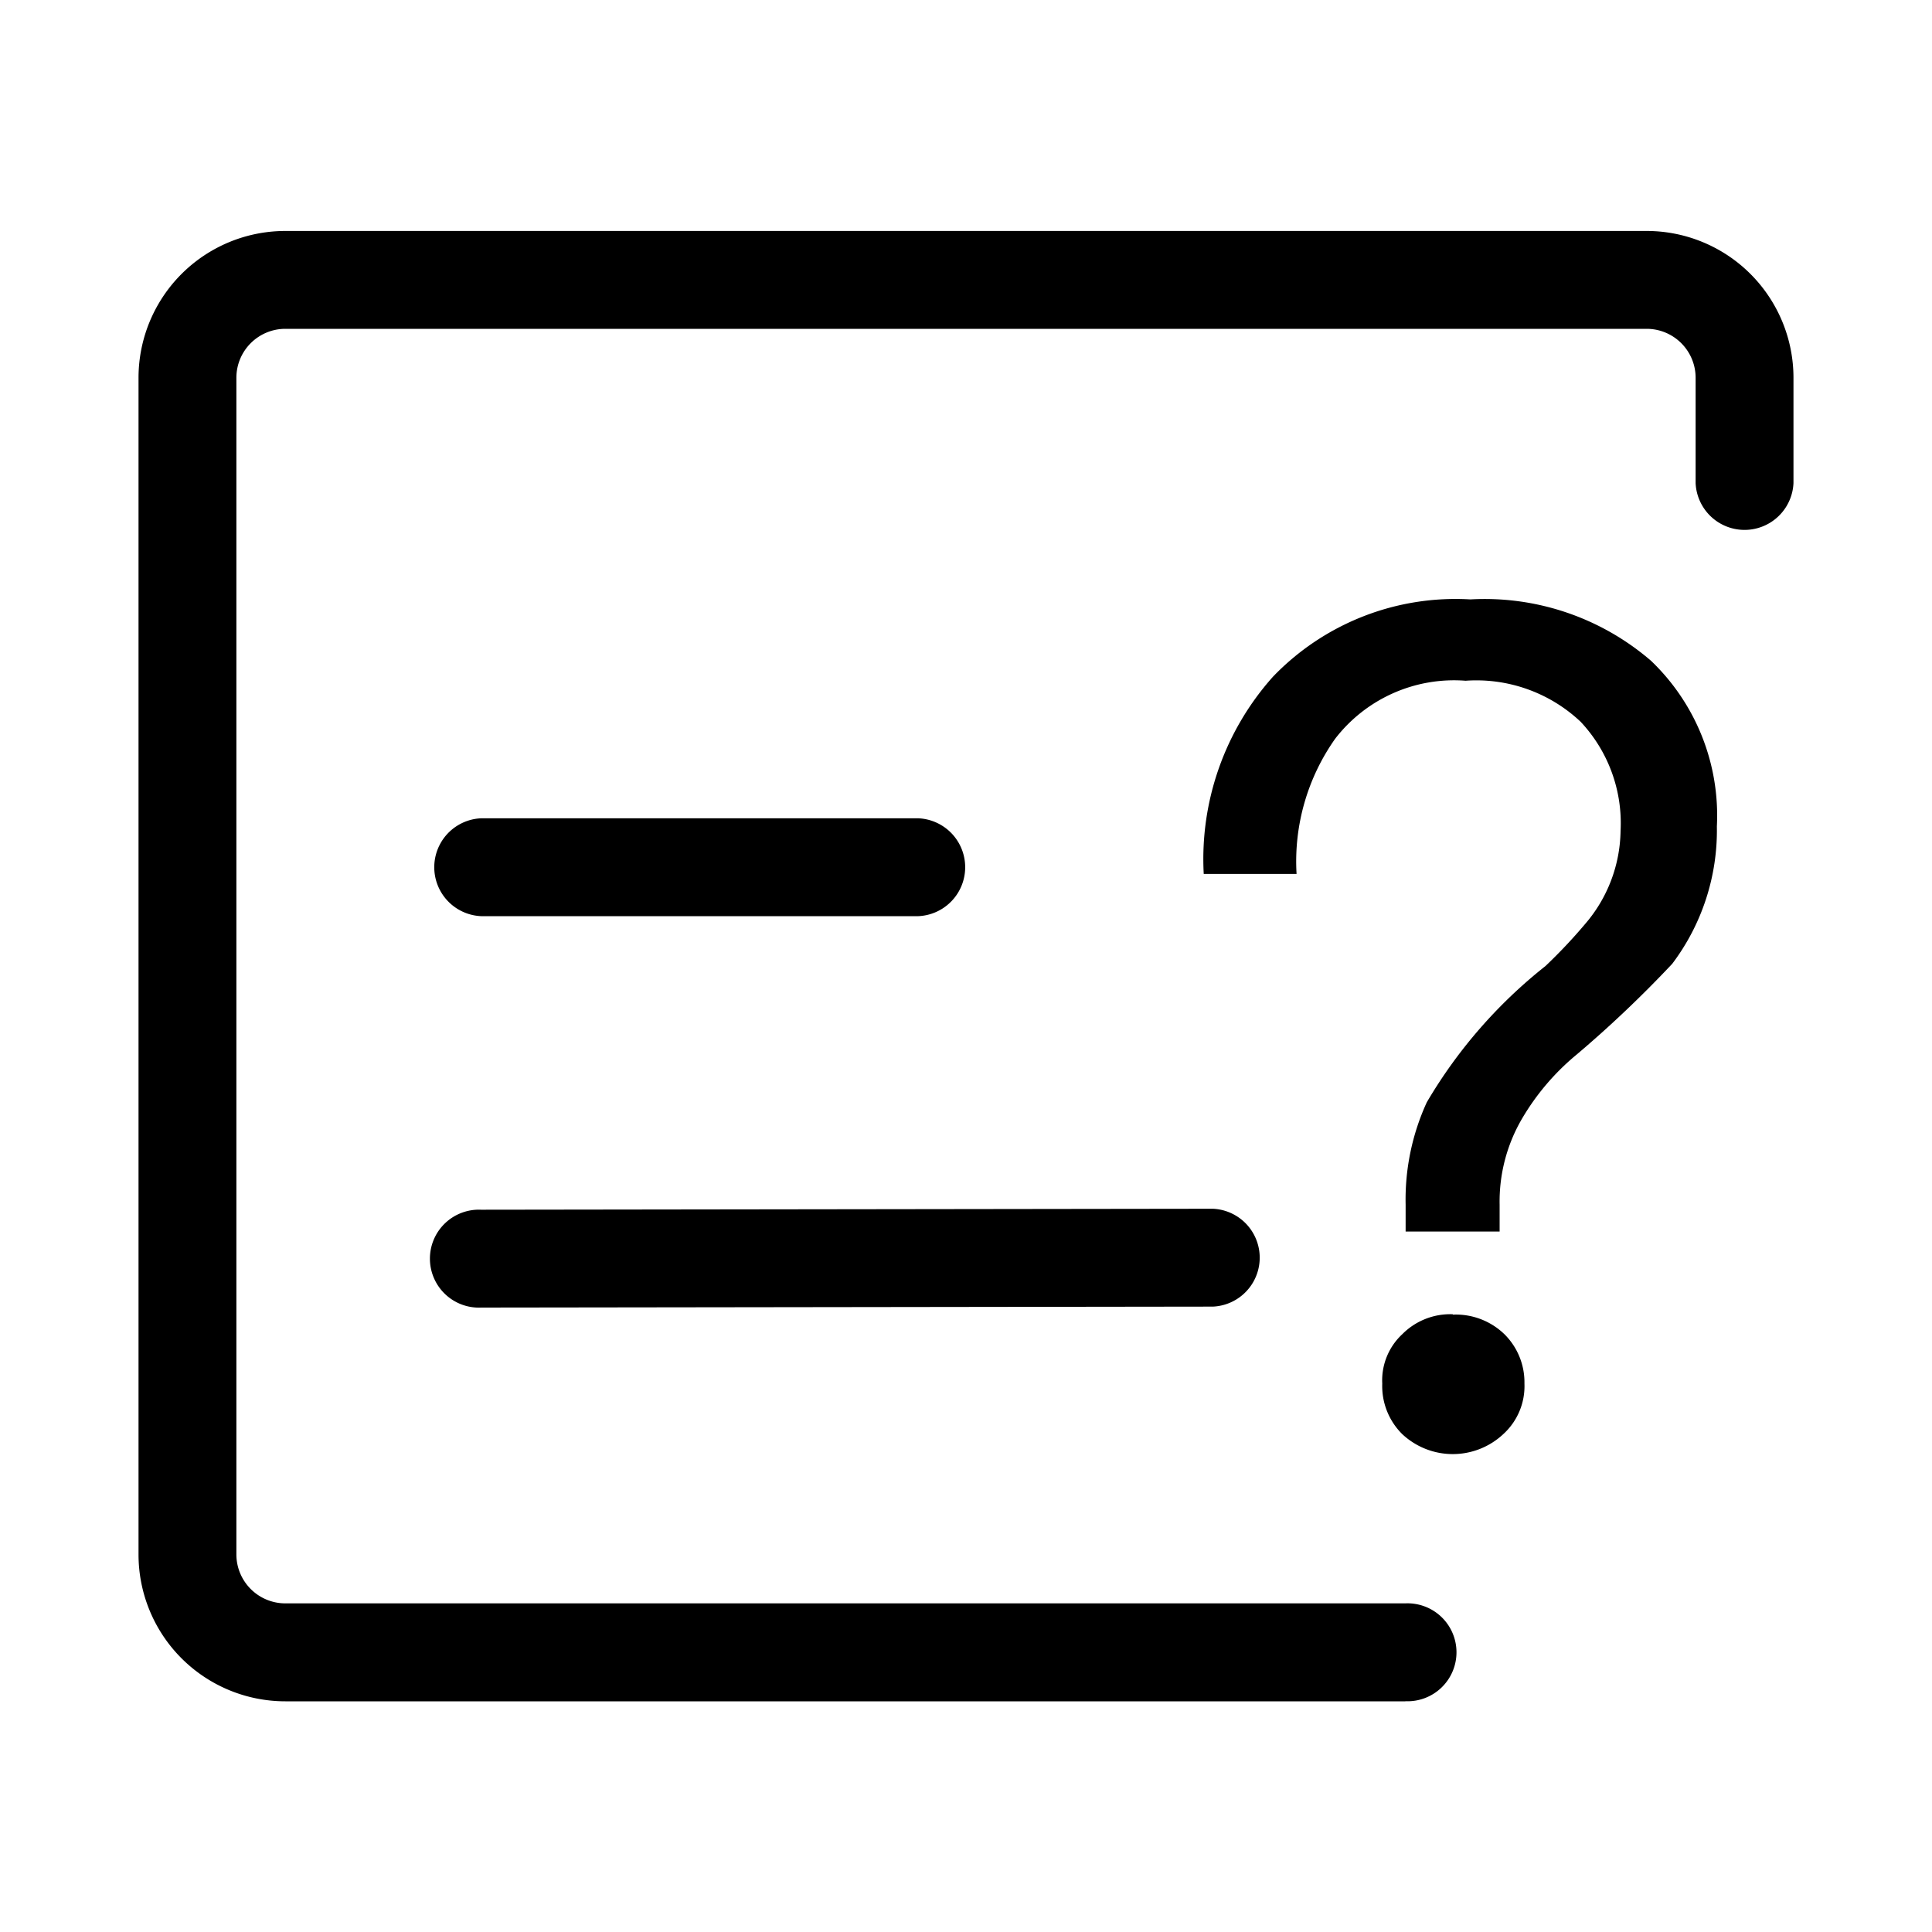 <svg xmlns="http://www.w3.org/2000/svg" width="20" height="20" viewBox="0 0 20 20"><defs><style>.a{opacity:0;}.b{}</style></defs><g transform="translate(-818 -579)"><rect class="a" width="20" height="20" transform="translate(818 579)"/><g transform="translate(742.634 453.391)"><path class="b" d="M89.914,143.221H78.32a1.52,1.52,0,0,1-1.52-1.52V129.52A1.52,1.52,0,0,1,78.32,128H92.412a1.52,1.52,0,0,1,1.52,1.52v1.09a.507.507,0,0,1-1.013,0v-1.09a.507.507,0,0,0-.507-.507H78.32a.507.507,0,0,0-.507.507V141.7a.507.507,0,0,0,.507.507H89.914a.507.507,0,1,1,0,1.013Z"/><path class="b" d="M230.907,440.266l7.576-.01a.507.507,0,0,0,0-1.013l-7.576.01a.507.507,0,1,0,0,1.013Zm0-4.052h4.527a.507.507,0,0,0,0-1.013h-4.527a.507.507,0,0,0,0,1.013Z" transform="translate(-150.561 -301.121)"/><path class="b" d="M636.821,320.717a2.62,2.62,0,0,0-2.043.8,2.832,2.832,0,0,0-.717,2.042h.961a2.2,2.2,0,0,1,.4-1.4,1.554,1.554,0,0,1,1.35-.6,1.573,1.573,0,0,1,1.191.425,1.534,1.534,0,0,1,.413,1.131,1.508,1.508,0,0,1-.365.96,5.412,5.412,0,0,1-.413.438,5.072,5.072,0,0,0-1.228,1.41,2.417,2.417,0,0,0-.219,1.058v.28h.973v-.28a1.7,1.7,0,0,1,.231-.887,2.5,2.5,0,0,1,.571-.669,12.033,12.033,0,0,0,.985-.936,2.293,2.293,0,0,0,.462-1.422,2.216,2.216,0,0,0-.681-1.714A2.638,2.638,0,0,0,636.821,320.717Zm-.182,7.4a.7.7,0,0,0-.523.207.652.652,0,0,0-.207.511.7.7,0,0,0,.207.523.765.765,0,0,0,1.046,0,.671.671,0,0,0,.219-.523.7.7,0,0,0-.207-.511A.723.723,0,0,0,636.639,328.121Z" transform="translate(-546.234 -188.903)"/></g></g></svg>